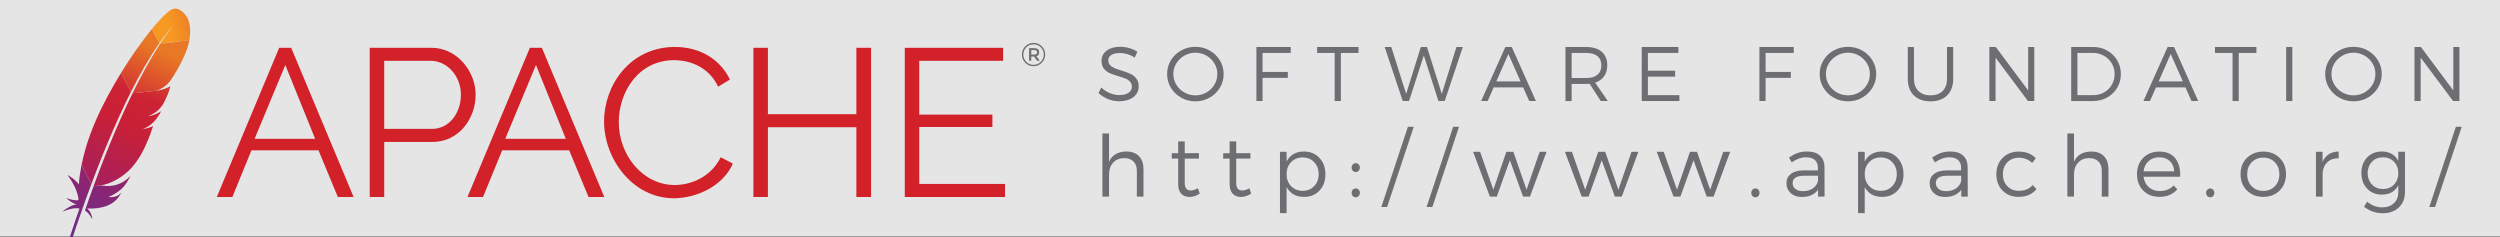 <?xml version="1.0" encoding="UTF-8" standalone="no"?>
<!-- Generator: Adobe Illustrator 19.0.0, SVG Export Plug-In . SVG Version: 6.00 Build 0)  -->

<svg
   xmlns:dc="http://purl.org/dc/elements/1.1/"
   xmlns:cc="http://creativecommons.org/ns#"
   xmlns:rdf="http://www.w3.org/1999/02/22-rdf-syntax-ns#"
   xmlns:svg="http://www.w3.org/2000/svg"
   xmlns="http://www.w3.org/2000/svg"
   xmlns:sodipodi="http://sodipodi.sourceforge.net/DTD/sodipodi-0.dtd"
   xmlns:inkscape="http://www.inkscape.org/namespaces/inkscape"
   version="1.1"
   id="Apache_Logo_Horizontal"
   x="0px"
   y="0px"
   viewBox="0 0 537 51"
   enable-background="new 0 0 9835 1713.9"
   xml:space="preserve"
   inkscape:version="0.91 r13725"
   sodipodi:docname="asf_logo_wide2.svg"
   width="537"
   height="51"
   inkscape:export-filename="/Users/marvin/projects/asfsite/content/foundation/press/kit/asfwide2.png"
   inkscape:export-xdpi="90"
   inkscape:export-ydpi="90"><rect x="0" y="0" width="537" height="51" fill="#808080" stroke="none"/><defs
     id="defs4300"><clipPath
       clipPathUnits="userSpaceOnUse"
       id="clipPath5245"><rect
         style="opacity:0.81;fill:none;fill-rule:evenodd;stroke:none;stroke-width:1px;stroke-linecap:butt;stroke-linejoin:miter;stroke-opacity:1"
         id="rect5247"
         width="40.073"
         height="49.927"
         x="2.147"
         y="2.193" /></clipPath></defs><sodipodi:namedview
     pagecolor="#ffffff"
     bordercolor="#666666"
     borderopacity="1"
     objecttolerance="10"
     gridtolerance="10"
     guidetolerance="10"
     inkscape:pageopacity="0"
     inkscape:pageshadow="2"
     inkscape:window-width="1350"
     inkscape:window-height="649"
     id="namedview4298"
     showgrid="false"
     inkscape:zoom="4"
     inkscape:cx="54.811361"
     inkscape:cy="48.962514"
     inkscape:window-x="43"
     inkscape:window-y="0"
     inkscape:window-maximized="0"
     inkscape:current-layer="layer3" /><linearGradient
     id="SVGID_1_"
     gradientUnits="userSpaceOnUse"
     x1="-4229.666"
     y1="-4143.64"
     x2="-3987.589"
     y2="-3860.573"
     gradientTransform="matrix(0.014,-0.03,0.03,0.014,214.037,-60.71)"><stop
       offset="0"
       style="stop-color:#F69923"
       id="stop4081" /><stop
       offset="0.312"
       style="stop-color:#F79A23"
       id="stop4083" /><stop
       offset="0.838"
       style="stop-color:#E97826"
       id="stop4085" /></linearGradient><linearGradient
     id="SVGID_2_"
     gradientUnits="userSpaceOnUse"
     x1="-6021.277"
     y1="-4174.884"
     x2="-4294.186"
     y2="-4174.884"
     gradientTransform="matrix(0.014,-0.03,0.03,0.014,214.037,-60.71)"><stop
       offset="0.323"
       style="stop-color:#9E2064"
       id="stop4106" /><stop
       offset="0.63"
       style="stop-color:#C92037"
       id="stop4108" /><stop
       offset="0.751"
       style="stop-color:#CD2335"
       id="stop4110" /><stop
       offset="1"
       style="stop-color:#E97826"
       id="stop4112" /></linearGradient><linearGradient
     id="SVGID_3_"
     gradientUnits="userSpaceOnUse"
     x1="-5812.794"
     y1="-4001.659"
     x2="-4783.616"
     y2="-4001.659"
     gradientTransform="matrix(0.014,-0.03,0.03,0.014,214.037,-60.71)"><stop
       offset="0"
       style="stop-color:#282662"
       id="stop4117" /><stop
       offset="9.548390e-02"
       style="stop-color:#662E8D"
       id="stop4119" /><stop
       offset="0.788"
       style="stop-color:#9F2064"
       id="stop4121" /><stop
       offset="0.949"
       style="stop-color:#CD2032"
       id="stop4123" /></linearGradient><linearGradient
     id="SVGID_4_"
     gradientUnits="userSpaceOnUse"
     x1="-5924.274"
     y1="-4190.977"
     x2="-4197.184"
     y2="-4190.977"
     gradientTransform="matrix(0.014,-0.03,0.03,0.014,214.037,-60.71)"><stop
       offset="0.323"
       style="stop-color:#9E2064"
       id="stop4128" /><stop
       offset="0.63"
       style="stop-color:#C92037"
       id="stop4130" /><stop
       offset="0.751"
       style="stop-color:#CD2335"
       id="stop4132" /><stop
       offset="1"
       style="stop-color:#E97826"
       id="stop4134" /></linearGradient><linearGradient
     id="SVGID_5_"
     gradientUnits="userSpaceOnUse"
     x1="-5798.316"
     y1="-4167.611"
     x2="-4890.678"
     y2="-4167.611"
     gradientTransform="matrix(0.014,-0.03,0.03,0.014,214.037,-60.71)"><stop
       offset="0"
       style="stop-color:#282662"
       id="stop4139" /><stop
       offset="9.548390e-02"
       style="stop-color:#662E8D"
       id="stop4141" /><stop
       offset="0.788"
       style="stop-color:#9F2064"
       id="stop4143" /><stop
       offset="0.949"
       style="stop-color:#CD2032"
       id="stop4145" /></linearGradient><linearGradient
     id="SVGID_6_"
     gradientUnits="userSpaceOnUse"
     x1="-5924.274"
     y1="-4012.23"
     x2="-4197.184"
     y2="-4012.23"
     gradientTransform="matrix(0.014,-0.03,0.03,0.014,214.037,-60.71)"><stop
       offset="0.323"
       style="stop-color:#9E2064"
       id="stop4150" /><stop
       offset="0.63"
       style="stop-color:#C92037"
       id="stop4152" /><stop
       offset="0.751"
       style="stop-color:#CD2335"
       id="stop4154" /><stop
       offset="1"
       style="stop-color:#E97826"
       id="stop4156" /></linearGradient><linearGradient
     id="SVGID_7_"
     gradientUnits="userSpaceOnUse"
     x1="-6031.412"
     y1="-4021.106"
     x2="-4304.321"
     y2="-4021.106"
     gradientTransform="matrix(0.014,-0.03,0.03,0.014,214.037,-60.71)"><stop
       offset="0.323"
       style="stop-color:#9E2064"
       id="stop4161" /><stop
       offset="0.63"
       style="stop-color:#C92037"
       id="stop4163" /><stop
       offset="0.751"
       style="stop-color:#CD2335"
       id="stop4165" /><stop
       offset="1"
       style="stop-color:#E97826"
       id="stop4167" /></linearGradient><linearGradient
     id="SVGID_8_"
     gradientUnits="userSpaceOnUse"
     x1="-5924.274"
     y1="-3959.067"
     x2="-4197.184"
     y2="-3959.067"
     gradientTransform="matrix(0.014,-0.03,0.03,0.014,214.037,-60.71)"><stop
       offset="0.323"
       style="stop-color:#9E2064"
       id="stop4176" /><stop
       offset="0.63"
       style="stop-color:#C92037"
       id="stop4178" /><stop
       offset="0.751"
       style="stop-color:#CD2335"
       id="stop4180" /><stop
       offset="1"
       style="stop-color:#E97826"
       id="stop4182" /></linearGradient><linearGradient
     id="SVGID_9_"
     gradientUnits="userSpaceOnUse"
     x1="-5924.274"
     y1="-3965.15"
     x2="-4197.184"
     y2="-3965.15"
     gradientTransform="matrix(0.014,-0.03,0.03,0.014,214.037,-60.71)"><stop
       offset="0.323"
       style="stop-color:#9E2064"
       id="stop4191" /><stop
       offset="0.63"
       style="stop-color:#C92037"
       id="stop4193" /><stop
       offset="0.751"
       style="stop-color:#CD2335"
       id="stop4195" /><stop
       offset="1"
       style="stop-color:#E97826"
       id="stop4197" /></linearGradient><linearGradient
     id="SVGID_10_"
     gradientUnits="userSpaceOnUse"
     x1="-4954.02"
     y1="-3966.37"
     x2="-4572.276"
     y2="-3966.37"
     gradientTransform="matrix(0.014,-0.03,0.03,0.014,214.037,-60.71)"><stop
       offset="0.323"
       style="stop-color:#9E2064"
       id="stop4206" /><stop
       offset="0.63"
       style="stop-color:#C92037"
       id="stop4208" /><stop
       offset="0.751"
       style="stop-color:#CD2335"
       id="stop4210" /><stop
       offset="1"
       style="stop-color:#E97826"
       id="stop4212" /></linearGradient><g
     inkscape:groupmode="layer"
     id="layer3"
     inkscape:label="white background"
     sodipodi:insensitive="true"><rect
       style="opacity:0.79;fill:#ffffff;stroke:none"
       id="rect5250"
       width="541"
       height="51"
       x="1.5829096e-09"
       y="-0.25" /></g><g
     inkscape:groupmode="layer"
     id="layer1"
     inkscape:label="Layer 1"
     style="display:inline"
     sodipodi:insensitive="true"><path
       d="m 46.565,42.314 13.408,-32.049 2.573,0 13.408,32.049 -3.386,0 -4.155,-10.022 -14.399,0 -4.106,10.022 -3.343,0 z M 61.284,13.965 54.691,29.811 l 13.002,0 -6.409,-15.846 z"
       id="path4068"
       inkscape:connector-curvature="0"
       style="fill:#d22128" /><path
       d="m 79.416,42.314 0,-32.049 13.272,0 c 5.509,0 9.48,5.103 9.48,10.065 0,5.239 -3.7,10.157 -9.209,10.157 l -10.428,0 0,11.826 -3.115,0 z m 3.115,-14.627 10.244,0 c 3.792,0 6.23,-3.478 6.23,-7.357 0,-4.02 -2.98,-7.27 -6.501,-7.27 l -9.973,0 0,14.627 z"
       id="path4070"
       inkscape:connector-curvature="0"
       style="fill:#d22128" /><path
       d="m 100.413,42.314 13.408,-32.049 2.573,0 13.408,32.049 -3.386,0 -4.155,-10.022 -14.399,0 -4.106,10.022 -3.342,0 z m 14.713,-28.349 -6.593,15.846 13.002,0 -6.409,-15.846 z"
       id="path4072"
       inkscape:connector-curvature="0"
       style="fill:#d22128" /><path
       d="m 144.965,10.086 c 5.688,0 9.838,2.887 11.826,6.999 l -2.53,1.533 c -2.031,-4.242 -6.002,-5.688 -9.48,-5.688 -7.676,0 -11.869,6.864 -11.869,13.316 0,7.086 5.19,13.495 12.005,13.495 3.613,0 7.855,-1.804 9.887,-5.959 l 2.617,1.354 c -2.075,4.783 -7.763,7.449 -12.682,7.449 -8.803,0 -14.984,-8.397 -14.984,-16.523 0,-7.72 5.547,-15.976 15.212,-15.976 z"
       id="path4074"
       inkscape:connector-curvature="0"
       style="fill:#d22128" /><path
       d="m 187.107,10.265 0,32.049 -3.158,0 0,-14.984 -19.004,0 0,14.984 -3.115,0 0,-32.049 3.115,0 0,14.264 19.004,0 0,-14.264 3.158,0 z"
       id="path4076"
       inkscape:connector-curvature="0"
       style="fill:#d22128" /><path
       d="m 215.878,39.513 0,2.801 -21.534,0 0,-32.049 21.127,0 0,2.801 -18.013,0 0,11.555 15.71,0 0,2.66 -15.71,0 0,12.232 18.419,0 z"
       id="path4078"
       inkscape:connector-curvature="0"
       style="fill:#d22128" /><g
       id="g5205"
       clip-path="url(#clipPath5245)"
       transform="translate(2,-1.061)"><path
         style="fill:url(#SVGID_1_)"
         inkscape:connector-curvature="0"
         id="path4087"
         d="M 34.71,3.175 C 33.827,3.697 32.359,5.172 30.608,7.31 l 1.609,3.038 c 1.13,-1.616 2.276,-3.068 3.432,-4.309 0.089,-0.099 0.135,-0.145 0.135,-0.145 -0.046,0.049 -0.089,0.099 -0.135,0.145 -0.374,0.414 -1.511,1.738 -3.226,4.372 1.649,-0.082 4.188,-0.42 6.254,-0.772 0.614,-3.449 -0.604,-5.026 -0.604,-5.026 0,0 -1.547,-2.513 -3.363,-1.439 z" /><path
         style="fill:none"
         inkscape:connector-curvature="0"
         id="path4089"
         d="m 31.984,20.498 c 0.013,-0.003 0.023,-0.003 0.036,-0.007 l -0.233,0.026 c -0.013,0.007 -0.026,0.013 -0.039,0.02 0.079,-0.013 0.158,-0.026 0.236,-0.039 z" /><path
         style="fill:none"
         inkscape:connector-curvature="0"
         id="path4091"
         d="m 30.342,25.937 c -0.131,0.03 -0.266,0.053 -0.404,0.072 0.138,-0.02 0.273,-0.043 0.404,-0.072 z" /><path
         style="fill:none"
         inkscape:connector-curvature="0"
         id="path4093"
         d="m 19.181,38.143 c 0.016,-0.046 0.033,-0.092 0.052,-0.135 0.355,-0.936 0.706,-1.843 1.051,-2.73 0.391,-0.992 0.775,-1.954 1.156,-2.887 0.401,-0.982 0.798,-1.931 1.186,-2.851 0.411,-0.962 0.811,-1.889 1.209,-2.782 0.322,-0.726 0.641,-1.429 0.953,-2.109 0.105,-0.227 0.207,-0.45 0.312,-0.673 0.204,-0.44 0.407,-0.874 0.608,-1.294 0.184,-0.391 0.368,-0.772 0.552,-1.146 0.059,-0.125 0.122,-0.25 0.181,-0.371 0.01,-0.02 0.02,-0.039 0.029,-0.059 l -0.197,0.023 -0.158,-0.309 c -0.016,0.03 -0.029,0.059 -0.046,0.089 -0.282,0.562 -0.562,1.127 -0.841,1.698 -0.161,0.328 -0.319,0.66 -0.48,0.995 -0.44,0.923 -0.87,1.856 -1.297,2.792 -0.43,0.946 -0.851,1.899 -1.265,2.854 -0.407,0.936 -0.805,1.876 -1.192,2.808 -0.388,0.933 -0.769,1.866 -1.14,2.789 -0.388,0.966 -0.765,1.922 -1.13,2.868 -0.082,0.213 -0.164,0.427 -0.246,0.637 -0.292,0.762 -0.578,1.518 -0.857,2.26 l 0.246,0.489 0.22,-0.023 c 0.007,-0.023 0.016,-0.046 0.023,-0.066 0.365,-0.989 0.719,-1.941 1.071,-2.868 z" /><path
         style="fill:none"
         inkscape:connector-curvature="0"
         id="path4095"
         d="m 29.839,26.026 0,0 c 0,0 0,0 0,0 0,0 0,0 0,0 z" /><path
         style="fill:#be202e"
         inkscape:connector-curvature="0"
         id="path4097"
         d="m 29.304,28.68 c -0.207,0.036 -0.417,0.072 -0.634,0.112 0,0 -0.006,0 -0.006,0.003 0.108,-0.016 0.217,-0.033 0.325,-0.053 0.105,-0.02 0.21,-0.039 0.312,-0.062 z" /><path
         style="opacity:0.35;fill:#be202e"
         inkscape:connector-curvature="0"
         id="path4099"
         d="m 29.304,28.68 c -0.207,0.036 -0.417,0.072 -0.634,0.112 0,0 -0.006,0 -0.006,0.003 0.108,-0.016 0.217,-0.033 0.325,-0.053 0.105,-0.02 0.21,-0.039 0.312,-0.062 z" /><path
         style="fill:#be202e"
         inkscape:connector-curvature="0"
         id="path4101"
         d="m 29.843,26.023 c 0,0.003 0,0.003 0,0 -0.006,0 -0.006,0.003 -0.006,0.003 0.033,-0.003 0.069,-0.01 0.102,-0.016 0.138,-0.02 0.273,-0.043 0.404,-0.072 -0.164,0.03 -0.332,0.059 -0.502,0.085 l 0,0 0,0 z" /><path
         style="opacity:0.35;fill:#be202e"
         inkscape:connector-curvature="0"
         id="path4103"
         d="m 29.843,26.023 c 0,0.003 0,0.003 0,0 -0.006,0 -0.006,0.003 -0.006,0.003 0.033,-0.003 0.069,-0.01 0.102,-0.016 0.138,-0.02 0.273,-0.043 0.404,-0.072 -0.164,0.03 -0.332,0.059 -0.502,0.085 l 0,0 0,0 z" /><path
         style="fill:url(#SVGID_2_)"
         inkscape:connector-curvature="0"
         id="path4114"
         d="m 27.474,18.195 c 0.489,-0.913 0.985,-1.807 1.485,-2.677 0.519,-0.903 1.045,-1.78 1.577,-2.624 0.033,-0.049 0.062,-0.102 0.095,-0.151 0.526,-0.831 1.054,-1.629 1.59,-2.395 L 30.611,7.31 c -0.122,0.148 -0.243,0.299 -0.365,0.45 -0.463,0.578 -0.946,1.199 -1.439,1.859 -0.558,0.742 -1.13,1.537 -1.711,2.372 -0.535,0.769 -1.081,1.577 -1.626,2.411 -0.463,0.709 -0.93,1.442 -1.393,2.191 -0.016,0.026 -0.033,0.056 -0.052,0.085 l 2.092,4.135 c 0.443,-0.887 0.897,-1.761 1.357,-2.618 z" /><path
         style="fill:url(#SVGID_3_)"
         inkscape:connector-curvature="0"
         id="path4125"
         d="m 17.936,41.497 c -0.276,0.762 -0.555,1.537 -0.834,2.329 -0.006,0.013 -0.007,0.023 -0.013,0.036 -0.039,0.112 -0.079,0.223 -0.118,0.335 -0.187,0.535 -0.351,1.015 -0.726,2.109 0.618,0.282 1.113,1.022 1.58,1.862 -0.049,-0.87 -0.411,-1.688 -1.094,-2.322 3.042,0.138 5.663,-0.631 7.016,-2.854 0.122,-0.197 0.233,-0.407 0.332,-0.627 -0.618,0.782 -1.38,1.11 -2.815,1.031 -0.006,0 -0.007,0.003 -0.01,0.003 0.006,0 0.007,-0.003 0.01,-0.003 2.115,-0.946 3.176,-1.856 4.116,-3.36 0.223,-0.358 0.437,-0.746 0.66,-1.179 -1.849,1.899 -3.994,2.44 -6.251,2.03 l -1.695,0.187 c -0.052,0.138 -0.105,0.279 -0.158,0.424 z" /><path
         style="fill:url(#SVGID_4_)"
         inkscape:connector-curvature="0"
         id="path4136"
         d="m 18.727,37.703 c 0.365,-0.946 0.742,-1.902 1.13,-2.868 0.371,-0.923 0.752,-1.856 1.14,-2.789 0.388,-0.936 0.788,-1.872 1.192,-2.808 0.414,-0.953 0.834,-1.905 1.265,-2.854 0.424,-0.936 0.857,-1.869 1.297,-2.792 0.158,-0.332 0.319,-0.664 0.48,-0.995 0.276,-0.572 0.558,-1.136 0.841,-1.698 0.016,-0.03 0.029,-0.059 0.046,-0.089 L 24.025,16.675 c -0.033,0.056 -0.069,0.112 -0.102,0.168 -0.489,0.798 -0.972,1.613 -1.449,2.444 -0.483,0.841 -0.956,1.698 -1.416,2.565 -0.391,0.732 -0.772,1.472 -1.14,2.217 -0.076,0.151 -0.148,0.302 -0.22,0.45 -0.457,0.939 -0.867,1.846 -1.242,2.72 -0.424,0.989 -0.795,1.931 -1.12,2.828 -0.213,0.588 -0.411,1.156 -0.588,1.705 -0.148,0.466 -0.286,0.933 -0.417,1.399 -0.312,1.097 -0.581,2.191 -0.805,3.278 l 2.102,4.152 c 0.279,-0.742 0.562,-1.498 0.857,-2.26 0.076,-0.21 0.158,-0.424 0.24,-0.637 z" /><path
         style="fill:url(#SVGID_5_)"
         inkscape:connector-curvature="0"
         id="path4147"
         d="m 15.492,36.596 c -0.263,1.33 -0.453,2.654 -0.545,3.968 -0.006,0.046 -0.007,0.092 -0.01,0.138 -0.657,-1.051 -2.414,-2.079 -2.411,-2.069 1.258,1.823 2.214,3.636 2.355,5.413 -0.673,0.138 -1.596,-0.062 -2.664,-0.453 1.114,1.022 1.948,1.304 2.273,1.38 -1.022,0.062 -2.086,0.765 -3.157,1.573 1.567,-0.641 2.835,-0.893 3.741,-0.686 -1.439,4.073 -2.881,8.57 -4.323,13.342 0.443,-0.131 0.706,-0.427 0.854,-0.831 0.256,-0.864 1.964,-6.536 4.638,-13.989 0.076,-0.214 0.151,-0.424 0.23,-0.641 0.023,-0.059 0.043,-0.118 0.066,-0.177 0.282,-0.782 0.575,-1.58 0.877,-2.395 0.069,-0.184 0.138,-0.371 0.207,-0.558 0,-0.003 0.006,-0.007 0.006,-0.01 l -2.102,-4.152 c -0.013,0.049 -0.023,0.099 -0.033,0.148 z" /><path
         style="fill:url(#SVGID_6_)"
         inkscape:connector-curvature="0"
         id="path4158"
         d="m 26.44,21.161 c -0.059,0.122 -0.122,0.246 -0.181,0.371 -0.181,0.374 -0.365,0.755 -0.552,1.146 -0.2,0.42 -0.404,0.854 -0.608,1.294 -0.102,0.223 -0.207,0.447 -0.312,0.673 -0.312,0.68 -0.631,1.383 -0.953,2.109 -0.397,0.893 -0.798,1.82 -1.209,2.782 -0.391,0.916 -0.785,1.866 -1.186,2.851 -0.381,0.933 -0.765,1.895 -1.156,2.887 -0.348,0.887 -0.7,1.793 -1.051,2.73 -0.016,0.046 -0.033,0.092 -0.052,0.135 -0.351,0.93 -0.706,1.882 -1.064,2.858 -0.007,0.023 -0.016,0.046 -0.023,0.066 l 1.695,-0.187 c -0.033,-0.007 -0.066,-0.01 -0.102,-0.016 2.023,-0.253 4.717,-1.764 6.454,-3.633 0.801,-0.861 1.527,-1.876 2.201,-3.065 0.499,-0.884 0.972,-1.866 1.419,-2.95 0.391,-0.949 0.765,-1.974 1.13,-3.088 -0.466,0.246 -0.998,0.424 -1.586,0.549 -0.102,0.023 -0.207,0.043 -0.315,0.062 -0.105,0.02 -0.213,0.036 -0.325,0.053 l 0,0 0,0 c 0,0 0.006,0 0.006,-0.003 1.889,-0.726 3.078,-2.128 3.945,-3.846 -0.496,0.338 -1.304,0.782 -2.273,0.995 -0.131,0.03 -0.266,0.053 -0.404,0.072 -0.033,0.003 -0.069,0.01 -0.102,0.016 l 0,0 0,0 c 0,0 0.006,0 0.006,0 0,0 0,0 0.006,0 l 0,0 c 0.654,-0.273 1.209,-0.581 1.688,-0.943 0.102,-0.079 0.204,-0.158 0.299,-0.24 0.148,-0.125 0.286,-0.259 0.417,-0.401 0.085,-0.089 0.167,-0.181 0.246,-0.276 0.187,-0.223 0.365,-0.466 0.529,-0.726 0.049,-0.079 0.099,-0.161 0.148,-0.246 0.062,-0.122 0.122,-0.24 0.181,-0.355 0.263,-0.529 0.476,-1.002 0.644,-1.419 0.085,-0.207 0.158,-0.401 0.22,-0.578 0.026,-0.072 0.049,-0.141 0.072,-0.207 0.066,-0.2 0.122,-0.378 0.164,-0.532 0.066,-0.233 0.102,-0.417 0.125,-0.552 l 0,0 0,0 c -0.062,0.049 -0.138,0.102 -0.22,0.151 -0.568,0.342 -1.547,0.65 -2.335,0.795 l 1.554,-0.171 -1.554,0.171 c -0.013,0.003 -0.023,0.003 -0.036,0.007 -0.079,0.013 -0.158,0.026 -0.237,0.039 0.013,-0.007 0.026,-0.013 0.04,-0.02 l -5.318,0.581 c -0.007,0.02 -0.016,0.039 -0.026,0.059 z" /><path
         style="fill:url(#SVGID_7_)"
         inkscape:connector-curvature="0"
         id="path4169"
         d="m 32.427,10.411 c -0.473,0.726 -0.989,1.55 -1.547,2.483 -0.029,0.049 -0.059,0.099 -0.089,0.148 -0.48,0.808 -0.989,1.695 -1.524,2.667 -0.463,0.838 -0.946,1.738 -1.445,2.707 -0.437,0.844 -0.887,1.738 -1.35,2.684 l 5.318,-0.581 c 1.55,-0.713 2.243,-1.357 2.913,-2.289 0.177,-0.256 0.358,-0.526 0.535,-0.805 0.545,-0.854 1.081,-1.793 1.56,-2.726 0.463,-0.9 0.87,-1.797 1.183,-2.601 0.2,-0.512 0.358,-0.989 0.47,-1.406 0.095,-0.368 0.174,-0.719 0.233,-1.054 -2.069,0.355 -4.608,0.693 -6.257,0.775 z" /><path
         style="fill:#be202e"
         inkscape:connector-curvature="0"
         id="path4171"
         d="m 28.992,28.739 c -0.105,0.02 -0.213,0.036 -0.325,0.053 l 0,0 c 0.108,-0.016 0.217,-0.033 0.325,-0.053 z" /><path
         style="opacity:0.35;fill:#be202e"
         inkscape:connector-curvature="0"
         id="path4173"
         d="m 28.992,28.739 c -0.105,0.02 -0.213,0.036 -0.325,0.053 l 0,0 c 0.108,-0.016 0.217,-0.033 0.325,-0.053 z" /><path
         style="fill:url(#SVGID_8_)"
         inkscape:connector-curvature="0"
         id="path4184"
         d="m 28.992,28.739 c -0.105,0.02 -0.213,0.036 -0.325,0.053 l 0,0 c 0.108,-0.016 0.217,-0.033 0.325,-0.053 z" /><path
         style="fill:#be202e"
         inkscape:connector-curvature="0"
         id="path4186"
         d="m 29.839,26.026 c 0.033,-0.003 0.069,-0.01 0.102,-0.016 -0.036,0.007 -0.069,0.013 -0.102,0.016 l 0,0 z" /><path
         style="opacity:0.35;fill:#be202e"
         inkscape:connector-curvature="0"
         id="path4188"
         d="m 29.839,26.026 c 0.033,-0.003 0.069,-0.01 0.102,-0.016 -0.036,0.007 -0.069,0.013 -0.102,0.016 l 0,0 z" /><path
         style="fill:url(#SVGID_9_)"
         inkscape:connector-curvature="0"
         id="path4199"
         d="m 29.839,26.026 c 0.033,-0.003 0.069,-0.01 0.102,-0.016 -0.036,0.007 -0.069,0.013 -0.102,0.016 l 0,0 z" /><path
         style="fill:#be202e"
         inkscape:connector-curvature="0"
         id="path4201"
         d="m 29.843,26.026 c 0,0 0,0 0,0 l 0,0 0,0 0,0 c 0,0 0,0 0,0 z" /><path
         style="opacity:0.35;fill:#be202e"
         inkscape:connector-curvature="0"
         id="path4203"
         d="m 29.843,26.026 c 0,0 0,0 0,0 l 0,0 0,0 0,0 c 0,0 0,0 0,0 z" /><path
         style="fill:url(#SVGID_10_)"
         inkscape:connector-curvature="0"
         id="path4214"
         d="m 29.843,26.026 c 0,0 0,0 0,0 l 0,0 0,0 0,0 c 0,0 0,0 0,0 z" /></g><path
       d="m 242.602,10.335 c 0.65,0.195 1.224,0.455 1.707,0.786 l -0.569,1.246 c -0.498,-0.33 -1.029,-0.574 -1.593,-0.737 -0.563,-0.163 -1.1,-0.244 -1.609,-0.244 -0.748,0 -1.349,0.135 -1.799,0.406 -0.45,0.271 -0.672,0.65 -0.672,1.143 0,0.423 0.125,0.769 0.374,1.046 0.249,0.276 0.558,0.488 0.937,0.645 0.374,0.152 0.888,0.33 1.544,0.531 0.791,0.255 1.43,0.493 1.912,0.71 0.482,0.222 0.894,0.547 1.241,0.981 0.341,0.433 0.515,1.002 0.515,1.706 0,0.645 -0.173,1.203 -0.52,1.685 -0.347,0.482 -0.84,0.851 -1.479,1.116 -0.639,0.265 -1.371,0.395 -2.199,0.395 -0.829,0 -1.636,-0.163 -2.421,-0.482 -0.78,-0.32 -1.452,-0.753 -2.015,-1.289 l 0.591,-1.192 c 0.531,0.52 1.138,0.921 1.831,1.208 0.693,0.287 1.371,0.428 2.026,0.428 0.84,0 1.506,-0.163 1.994,-0.488 0.488,-0.325 0.726,-0.764 0.726,-1.316 0,-0.433 -0.125,-0.786 -0.379,-1.067 -0.255,-0.282 -0.569,-0.498 -0.943,-0.655 -0.374,-0.157 -0.888,-0.33 -1.544,-0.525 -0.78,-0.233 -1.419,-0.455 -1.907,-0.672 -0.488,-0.217 -0.899,-0.536 -1.241,-0.964 -0.336,-0.428 -0.504,-0.986 -0.504,-1.685 0,-0.601 0.168,-1.127 0.498,-1.576 0.33,-0.455 0.802,-0.802 1.414,-1.051 0.612,-0.249 1.311,-0.374 2.107,-0.374 0.666,-0.005 1.322,0.092 1.977,0.287 z"
       id="path4216"
       inkscape:connector-curvature="0"
       style="fill:#6d6e71" /><path
       d="m 259.823,10.845 c 0.926,0.52 1.663,1.224 2.205,2.118 0.542,0.888 0.813,1.869 0.813,2.936 0,1.073 -0.271,2.059 -0.813,2.952 -0.542,0.894 -1.278,1.604 -2.205,2.129 -0.926,0.525 -1.945,0.786 -3.045,0.786 -1.116,0 -2.14,-0.26 -3.066,-0.786 -0.926,-0.525 -1.663,-1.235 -2.205,-2.129 -0.542,-0.894 -0.813,-1.88 -0.813,-2.952 0,-1.073 0.271,-2.059 0.813,-2.952 0.542,-0.894 1.279,-1.598 2.205,-2.113 0.926,-0.515 1.95,-0.775 3.066,-0.775 1.1,0 2.118,0.26 3.045,0.786 z m -5.407,1.094 c -0.726,0.412 -1.3,0.964 -1.734,1.658 -0.433,0.699 -0.65,1.463 -0.65,2.297 0,0.84 0.217,1.614 0.65,2.313 0.433,0.704 1.008,1.257 1.734,1.663 0.721,0.406 1.511,0.612 2.362,0.612 0.85,0 1.636,-0.206 2.351,-0.612 0.715,-0.406 1.284,-0.964 1.712,-1.663 0.428,-0.699 0.639,-1.474 0.639,-2.313 0,-0.84 -0.211,-1.609 -0.639,-2.302 -0.428,-0.693 -0.997,-1.246 -1.717,-1.658 -0.721,-0.412 -1.501,-0.618 -2.346,-0.618 -0.85,0.005 -1.641,0.211 -2.362,0.623 z"
       id="path4218"
       inkscape:connector-curvature="0"
       style="fill:#6d6e71" /><path
       d="m 271.2,11.37 0,4.079 5.423,0 0,1.278 -5.423,0 0,4.973 -1.327,0 0,-11.609 7.373,0 0,1.278 -6.046,0 z"
       id="path4220"
       inkscape:connector-curvature="0"
       style="fill:#6d6e71" /><path
       d="m 288.015,11.37 0,10.331 -1.327,0 0,-10.331 -3.771,0 0,-1.278 8.895,0 0,1.278 -3.798,0 z"
       id="path4222"
       inkscape:connector-curvature="0"
       style="fill:#6d6e71" /><path
       d="m 308.969,21.701 -3.131,-9.778 -3.175,9.778 -1.354,0 -3.884,-11.609 1.425,0 3.191,10.071 3.147,-10.055 1.327,-0.016 3.18,10.071 3.147,-10.071 1.376,0 -3.89,11.609 -1.36,0 z"
       id="path4224"
       inkscape:connector-curvature="0"
       style="fill:#6d6e71" /><path
       d="m 320.844,18.77 -1.295,2.931 -1.408,0 5.206,-11.609 1.376,0 5.19,11.609 -1.441,0 -1.295,-2.931 -6.333,0 z m 3.153,-7.162 -2.584,5.883 5.206,0 -2.622,-5.883 z"
       id="path4226"
       inkscape:connector-curvature="0"
       style="fill:#6d6e71" /><path
       d="m 341.446,18.001 c -0.33,0.022 -0.591,0.033 -0.775,0.033 l -3.082,0 0,3.668 -1.327,0 0,-11.609 4.41,0 c 1.446,0 2.568,0.341 3.37,1.018 0.802,0.683 1.203,1.641 1.203,2.882 0,0.948 -0.222,1.744 -0.672,2.384 -0.45,0.639 -1.089,1.1 -1.928,1.381 l 2.714,3.944 -1.506,0 -2.405,-3.7 z m 1.663,-1.934 c 0.569,-0.466 0.856,-1.143 0.856,-2.042 0,-0.872 -0.287,-1.533 -0.856,-1.983 -0.569,-0.45 -1.381,-0.672 -2.443,-0.672 l -3.082,0 0,5.39 3.082,0 c 1.062,0.005 1.874,-0.228 2.443,-0.693 z"
       id="path4228"
       inkscape:connector-curvature="0"
       style="fill:#6d6e71" /><path
       d="m 353.971,11.37 0,3.814 5.851,0 0,1.278 -5.851,0 0,3.976 6.766,0 0,1.262 -8.094,0 0,-11.609 7.871,0 0,1.278 -6.544,0 z"
       id="path4230"
       inkscape:connector-curvature="0"
       style="fill:#6d6e71" /><path
       d="m 379.248,11.37 0,4.079 5.423,0 0,1.278 -5.423,0 0,4.973 -1.327,0 0,-11.609 7.373,0 0,1.278 -6.046,0 z"
       id="path4232"
       inkscape:connector-curvature="0"
       style="fill:#6d6e71" /><path
       d="m 399.991,10.845 c 0.926,0.52 1.663,1.224 2.205,2.118 0.542,0.888 0.813,1.869 0.813,2.936 0,1.073 -0.271,2.059 -0.813,2.952 -0.542,0.894 -1.278,1.604 -2.205,2.129 -0.926,0.525 -1.945,0.786 -3.045,0.786 -1.116,0 -2.14,-0.26 -3.066,-0.786 -0.926,-0.525 -1.663,-1.235 -2.205,-2.129 -0.542,-0.894 -0.813,-1.88 -0.813,-2.952 0,-1.073 0.271,-2.059 0.813,-2.952 0.542,-0.894 1.278,-1.598 2.205,-2.113 0.926,-0.515 1.95,-0.775 3.066,-0.775 1.1,0 2.113,0.26 3.045,0.786 z m -5.407,1.094 c -0.726,0.412 -1.3,0.964 -1.734,1.658 -0.433,0.699 -0.65,1.463 -0.65,2.297 0,0.84 0.217,1.614 0.65,2.313 0.433,0.704 1.008,1.257 1.734,1.663 0.721,0.406 1.511,0.612 2.362,0.612 0.85,0 1.636,-0.206 2.351,-0.612 0.715,-0.406 1.284,-0.964 1.712,-1.663 0.428,-0.699 0.639,-1.474 0.639,-2.313 0,-0.84 -0.211,-1.609 -0.639,-2.302 -0.428,-0.693 -0.997,-1.246 -1.717,-1.658 -0.721,-0.412 -1.501,-0.618 -2.346,-0.618 -0.856,0.005 -1.641,0.211 -2.362,0.623 z"
       id="path4234"
       inkscape:connector-curvature="0"
       style="fill:#6d6e71" /><path
       d="m 418.253,20.482 c -0.861,0.856 -2.053,1.284 -3.57,1.284 -1.528,0 -2.725,-0.428 -3.592,-1.284 -0.867,-0.856 -1.3,-2.042 -1.3,-3.559 l 0,-6.831 1.327,0 0,6.831 c 0,1.116 0.32,1.988 0.953,2.617 0.639,0.628 1.506,0.943 2.606,0.943 1.105,0 1.972,-0.309 2.6,-0.937 0.628,-0.623 0.937,-1.501 0.937,-2.627 l 0,-6.826 1.327,0 0,6.831 c 0.01,1.517 -0.428,2.703 -1.289,3.559 z"
       id="path4236"
       inkscape:connector-curvature="0"
       style="fill:#6d6e71" /><path
       d="m 435.604,21.701 -6.961,-9.318 0,9.318 -1.327,0 0,-11.609 1.376,0 6.961,9.334 0,-9.334 1.311,0 0,11.609 -1.36,0 z"
       id="path4238"
       inkscape:connector-curvature="0"
       style="fill:#6d6e71" /><path
       d="m 452.626,10.861 c 0.905,0.509 1.62,1.208 2.145,2.091 0.526,0.883 0.791,1.864 0.791,2.952 0,1.089 -0.265,2.069 -0.791,2.952 -0.525,0.883 -1.246,1.582 -2.167,2.091 -0.916,0.509 -1.939,0.758 -3.061,0.758 l -4.648,0 0,-11.615 4.697,0 c 1.121,0 2.129,0.255 3.034,0.769 z m -6.398,9.578 3.386,0 c 0.851,0 1.631,-0.195 2.33,-0.585 0.699,-0.39 1.257,-0.932 1.663,-1.625 0.406,-0.688 0.612,-1.463 0.612,-2.313 0,-0.851 -0.206,-1.625 -0.623,-2.313 -0.417,-0.688 -0.975,-1.23 -1.685,-1.631 -0.71,-0.401 -1.49,-0.601 -2.346,-0.601 l -3.337,0 0,9.069 z"
       id="path4240"
       inkscape:connector-curvature="0"
       style="fill:#6d6e71" /><path
       d="m 463.108,18.77 -1.295,2.931 -1.408,0 5.206,-11.609 1.376,0 5.19,11.609 -1.441,0 -1.295,-2.931 -6.333,0 z m 3.153,-7.162 -2.584,5.883 5.206,0 -2.622,-5.883 z"
       id="path4242"
       inkscape:connector-curvature="0"
       style="fill:#6d6e71" /><path
       d="m 480.877,11.37 0,10.331 -1.327,0 0,-10.331 -3.77,0 0,-1.278 8.895,0 0,1.278 -3.798,0 z"
       id="path4244"
       inkscape:connector-curvature="0"
       style="fill:#6d6e71" /><path
       d="m 491.067,21.701 0,-11.609 1.327,0 0,11.609 -1.327,0 z"
       id="path4246"
       inkscape:connector-curvature="0"
       style="fill:#6d6e71" /><path
       d="m 508.581,10.845 c 0.926,0.52 1.663,1.224 2.205,2.118 0.542,0.888 0.813,1.869 0.813,2.936 0,1.073 -0.271,2.059 -0.813,2.952 -0.542,0.894 -1.279,1.604 -2.205,2.129 -0.926,0.525 -1.945,0.786 -3.045,0.786 -1.116,0 -2.14,-0.26 -3.066,-0.786 -0.926,-0.525 -1.663,-1.235 -2.205,-2.129 -0.542,-0.894 -0.813,-1.88 -0.813,-2.952 0,-1.073 0.271,-2.059 0.813,-2.952 0.542,-0.894 1.279,-1.598 2.205,-2.113 0.926,-0.515 1.95,-0.775 3.066,-0.775 1.105,0 2.118,0.26 3.045,0.786 z m -5.407,1.094 c -0.726,0.412 -1.3,0.964 -1.734,1.658 -0.433,0.699 -0.65,1.463 -0.65,2.297 0,0.84 0.217,1.614 0.65,2.313 0.433,0.704 1.008,1.257 1.734,1.663 0.721,0.406 1.511,0.612 2.362,0.612 0.851,0 1.636,-0.206 2.351,-0.612 0.715,-0.406 1.284,-0.964 1.712,-1.663 0.428,-0.699 0.639,-1.474 0.639,-2.313 0,-0.84 -0.211,-1.609 -0.639,-2.302 -0.428,-0.693 -0.997,-1.246 -1.717,-1.658 -0.721,-0.412 -1.501,-0.618 -2.346,-0.618 -0.85,0.005 -1.636,0.211 -2.362,0.623 z"
       id="path4248"
       inkscape:connector-curvature="0"
       style="fill:#6d6e71" /><path
       d="m 526.924,21.701 -6.961,-9.318 0,9.318 -1.327,0 0,-11.609 1.376,0 6.961,9.334 0,-9.334 1.311,0 0,11.609 -1.36,0 z"
       id="path4250"
       inkscape:connector-curvature="0"
       style="fill:#6d6e71" /><path
       d="m 223.776,9.94 c 0.488,0.488 0.731,1.078 0.731,1.766 0,0.688 -0.244,1.278 -0.731,1.771 -0.488,0.493 -1.083,0.742 -1.777,0.742 -0.699,0 -1.289,-0.244 -1.771,-0.731 -0.482,-0.488 -0.726,-1.078 -0.726,-1.766 0,-0.688 0.244,-1.278 0.731,-1.771 0.488,-0.493 1.078,-0.742 1.772,-0.742 0.693,0 1.284,0.244 1.771,0.731 z m -0.211,3.332 c 0.428,-0.433 0.639,-0.953 0.639,-1.56 0,-0.607 -0.211,-1.121 -0.634,-1.549 -0.422,-0.428 -0.943,-0.645 -1.555,-0.645 -0.612,0 -1.132,0.217 -1.56,0.645 -0.423,0.433 -0.639,0.953 -0.639,1.56 0,0.607 0.211,1.127 0.628,1.555 0.423,0.428 0.937,0.645 1.549,0.645 0.612,0 1.143,-0.217 1.571,-0.65 z m -0.352,-2.042 c 0,0.45 -0.195,0.731 -0.591,0.845 l 0.721,0.975 -0.58,0 -0.65,-0.905 -0.596,0 0,0.905 -0.471,0 0,-2.709 1.018,0 c 0.412,0 0.704,0.07 0.883,0.211 0.179,0.141 0.266,0.368 0.266,0.677 z m -0.601,0.379 c 0.092,-0.076 0.141,-0.206 0.141,-0.385 0,-0.179 -0.049,-0.303 -0.146,-0.368 -0.097,-0.07 -0.265,-0.103 -0.515,-0.103 l -0.574,0 0,0.975 0.563,0 c 0.26,0 0.433,-0.038 0.531,-0.119 z"
       id="path4252"
       inkscape:connector-curvature="0"
       style="fill:#6d6e71" /><path
       d="m 241.962,32.546 c 1.143,0 2.042,0.33 2.687,0.997 0.645,0.666 0.97,1.582 0.97,2.752 l 0,5.937 -1.425,0 0,-5.558 c 0,-0.851 -0.238,-1.517 -0.721,-1.994 -0.482,-0.477 -1.148,-0.715 -1.999,-0.715 -1.013,0.011 -1.804,0.341 -2.384,0.986 -0.58,0.645 -0.867,1.49 -0.867,2.541 l 0,4.735 -1.425,0 0,-13.56 1.425,0 0,6.089 c 0.623,-1.452 1.874,-2.189 3.738,-2.21 z"
       id="path4254"
       inkscape:connector-curvature="0"
       style="fill:#6d6e71" /><path
       d="m 257.299,40.423 0.401,1.154 c -0.693,0.477 -1.419,0.721 -2.178,0.731 -0.742,0 -1.338,-0.228 -1.782,-0.688 -0.444,-0.455 -0.666,-1.143 -0.666,-2.059 l 0,-5.499 -1.387,0 0,-1.154 1.387,0 0,-2.541 1.408,0 0,2.541 3.05,-0.016 0,1.17 -3.05,0 0,5.244 c 0,1.073 0.428,1.609 1.279,1.609 0.504,0 1.013,-0.168 1.539,-0.493 z"
       id="path4256"
       inkscape:connector-curvature="0"
       style="fill:#6d6e71" /><path
       d="m 268.355,40.423 0.401,1.154 c -0.693,0.477 -1.419,0.721 -2.178,0.731 -0.742,0 -1.338,-0.228 -1.782,-0.688 -0.444,-0.455 -0.666,-1.143 -0.666,-2.059 l 0,-5.499 -1.387,0 0,-1.154 1.387,0 0,-2.541 1.409,0 0,2.541 3.05,-0.016 0,1.17 -3.05,0 0,5.244 c 0,1.073 0.428,1.609 1.279,1.609 0.504,0 1.013,-0.168 1.538,-0.493 z"
       id="path4258"
       inkscape:connector-curvature="0"
       style="fill:#6d6e71" /><path
       d="m 280.073,32.546 c 1.365,0 2.476,0.455 3.337,1.371 0.861,0.916 1.289,2.091 1.289,3.527 0,1.425 -0.423,2.589 -1.273,3.494 -0.845,0.899 -1.95,1.354 -3.315,1.354 -1.744,0 -2.99,-0.704 -3.749,-2.118 l 0,5.612 -1.425,0 0,-13.186 1.425,0 0,2.08 c 0.753,-1.425 1.994,-2.134 3.711,-2.134 z m -0.255,8.44 c 0.997,0 1.82,-0.336 2.465,-1.008 0.645,-0.666 0.97,-1.528 0.97,-2.579 0,-1.035 -0.325,-1.891 -0.97,-2.568 -0.645,-0.677 -1.468,-1.013 -2.465,-1.013 -1.013,0 -1.842,0.336 -2.487,1.008 -0.645,0.672 -0.97,1.528 -0.97,2.579 0,1.046 0.325,1.907 0.97,2.579 0.645,0.666 1.473,1.002 2.487,1.002 z"
       id="path4260"
       inkscape:connector-curvature="0"
       style="fill:#6d6e71" /><path
       d="m 291.222,35.049 c 0.244,0 0.45,0.092 0.623,0.276 0.173,0.184 0.255,0.406 0.255,0.677 0,0.271 -0.086,0.493 -0.255,0.677 -0.173,0.184 -0.379,0.276 -0.623,0.276 -0.255,0 -0.471,-0.092 -0.639,-0.276 -0.173,-0.184 -0.255,-0.406 -0.255,-0.677 0,-0.271 0.086,-0.493 0.255,-0.677 0.168,-0.184 0.385,-0.276 0.639,-0.276 z m 0,5.428 c 0.244,0 0.45,0.092 0.623,0.271 0.173,0.184 0.255,0.406 0.255,0.677 0,0.265 -0.086,0.493 -0.255,0.677 -0.173,0.184 -0.379,0.276 -0.623,0.276 -0.255,0 -0.471,-0.092 -0.639,-0.276 -0.173,-0.184 -0.255,-0.406 -0.255,-0.677 0,-0.265 0.086,-0.493 0.255,-0.677 0.168,-0.179 0.385,-0.271 0.639,-0.271 z"
       id="path4262"
       inkscape:connector-curvature="0"
       style="fill:#6d6e71" /><path
       d="m 297.95,44.459 -1.241,0 5.704,-17.216 1.262,0 -5.726,17.216 z"
       id="path4264"
       inkscape:connector-curvature="0"
       style="fill:#6d6e71" /><path
       d="m 307.674,44.459 -1.241,0 5.704,-17.216 1.262,0 -5.726,17.216 z"
       id="path4266"
       inkscape:connector-curvature="0"
       style="fill:#6d6e71" /><path
       d="m 328.634,42.233 -1.479,0 -2.833,-7.823 -2.817,7.823 -1.479,0 -3.603,-9.632 1.501,0 2.849,8.153 2.795,-8.153 1.501,0 2.833,8.153 2.817,-8.153 1.479,0 -3.565,9.632 z"
       id="path4268"
       inkscape:connector-curvature="0"
       style="fill:#6d6e71" /><path
       d="m 348.359,42.233 -1.479,0 -2.833,-7.823 -2.817,7.823 -1.479,0 -3.603,-9.632 1.501,0 2.85,8.153 2.795,-8.153 1.501,0 2.833,8.153 2.817,-8.153 1.479,0 -3.565,9.632 z"
       id="path4270"
       inkscape:connector-curvature="0"
       style="fill:#6d6e71" /><path
       d="m 368.078,42.233 -1.479,0 -2.833,-7.823 -2.817,7.823 -1.479,0 -3.603,-9.632 1.501,0 2.849,8.153 2.795,-8.153 1.501,0 2.833,8.153 2.817,-8.153 1.479,0 -3.565,9.632 z"
       id="path4272"
       inkscape:connector-curvature="0"
       style="fill:#6d6e71" /><path
       d="m 377.07,40.477 c 0.244,0 0.45,0.092 0.623,0.271 0.173,0.184 0.255,0.406 0.255,0.677 0,0.265 -0.086,0.493 -0.255,0.677 -0.173,0.184 -0.379,0.276 -0.623,0.276 -0.255,0 -0.471,-0.092 -0.639,-0.276 -0.173,-0.184 -0.255,-0.406 -0.255,-0.677 0,-0.265 0.086,-0.493 0.255,-0.677 0.173,-0.179 0.385,-0.271 0.639,-0.271 z"
       id="path4274"
       inkscape:connector-curvature="0"
       style="fill:#6d6e71" /><path
       d="m 390.527,42.233 0,-1.479 c -0.769,1.035 -1.945,1.555 -3.527,1.555 -0.975,0 -1.766,-0.276 -2.367,-0.834 -0.601,-0.553 -0.905,-1.257 -0.905,-2.113 0,-0.84 0.314,-1.506 0.948,-2.004 0.634,-0.493 1.517,-0.748 2.649,-0.758 l 3.164,0 0,-0.569 c 0,-0.721 -0.222,-1.273 -0.656,-1.663 -0.439,-0.39 -1.078,-0.585 -1.918,-0.585 -0.975,0 -1.994,0.363 -3.055,1.094 l -0.601,-1.04 c 0.683,-0.45 1.311,-0.78 1.891,-0.986 0.58,-0.206 1.257,-0.309 2.037,-0.309 1.181,0 2.091,0.293 2.73,0.878 0.639,0.585 0.964,1.403 0.981,2.449 l 0.016,6.36 -1.387,0 z m -3.256,-1.17 c 0.818,0 1.511,-0.19 2.091,-0.574 0.58,-0.385 0.959,-0.91 1.143,-1.582 l 0,-1.154 -2.996,0 c -1.631,0 -2.449,0.52 -2.449,1.555 0,0.536 0.2,0.964 0.601,1.278 0.401,0.32 0.937,0.477 1.609,0.477 z"
       id="path4276"
       inkscape:connector-curvature="0"
       style="fill:#6d6e71" /><path
       d="m 404.249,32.546 c 1.365,0 2.476,0.455 3.337,1.371 0.861,0.916 1.289,2.091 1.289,3.527 0,1.425 -0.423,2.589 -1.273,3.494 -0.845,0.899 -1.95,1.354 -3.315,1.354 -1.744,0 -2.99,-0.704 -3.749,-2.118 l 0,5.612 -1.425,0 0,-13.186 1.425,0 0,2.08 c 0.758,-1.425 1.994,-2.134 3.711,-2.134 z m -0.255,8.44 c 0.997,0 1.82,-0.336 2.465,-1.008 0.645,-0.666 0.97,-1.528 0.97,-2.579 0,-1.035 -0.325,-1.891 -0.97,-2.568 -0.645,-0.677 -1.468,-1.013 -2.465,-1.013 -1.013,0 -1.842,0.336 -2.487,1.008 -0.645,0.672 -0.97,1.528 -0.97,2.579 0,1.046 0.325,1.907 0.97,2.579 0.645,0.666 1.474,1.002 2.487,1.002 z"
       id="path4278"
       inkscape:connector-curvature="0"
       style="fill:#6d6e71" /><path
       d="m 421.286,42.233 0,-1.479 c -0.769,1.035 -1.945,1.555 -3.527,1.555 -0.975,0 -1.766,-0.276 -2.367,-0.834 -0.601,-0.553 -0.905,-1.257 -0.905,-2.113 0,-0.84 0.314,-1.506 0.948,-2.004 0.634,-0.493 1.517,-0.748 2.649,-0.758 l 3.164,0 0,-0.569 c 0,-0.721 -0.222,-1.273 -0.656,-1.663 -0.439,-0.39 -1.078,-0.585 -1.918,-0.585 -0.975,0 -1.994,0.363 -3.055,1.094 l -0.601,-1.04 c 0.683,-0.45 1.311,-0.78 1.891,-0.986 0.58,-0.206 1.257,-0.309 2.037,-0.309 1.181,0 2.091,0.293 2.73,0.878 0.639,0.585 0.964,1.403 0.981,2.449 l 0.016,6.36 -1.387,0 z m -3.256,-1.17 c 0.818,0 1.511,-0.19 2.091,-0.574 0.58,-0.385 0.959,-0.91 1.143,-1.582 l 0,-1.154 -2.996,0 c -1.636,0 -2.449,0.52 -2.449,1.555 0,0.536 0.2,0.964 0.601,1.278 0.406,0.32 0.943,0.477 1.609,0.477 z"
       id="path4280"
       inkscape:connector-curvature="0"
       style="fill:#6d6e71" /><path
       d="m 433.584,32.563 c 1.549,-0.011 2.785,0.46 3.711,1.425 l -0.786,1.008 c -0.78,-0.742 -1.739,-1.116 -2.871,-1.116 -0.997,0 -1.82,0.33 -2.459,0.986 -0.639,0.656 -0.959,1.511 -0.959,2.557 0,1.046 0.32,1.907 0.959,2.568 0.639,0.666 1.457,0.997 2.459,0.997 1.289,0 2.286,-0.412 2.98,-1.241 l 0.823,0.878 c -0.916,1.111 -2.199,1.663 -3.857,1.663 -1.403,0 -2.546,-0.45 -3.435,-1.354 -0.888,-0.899 -1.333,-2.069 -1.333,-3.51 0,-1.425 0.45,-2.595 1.343,-3.5 0.894,-0.905 2.037,-1.36 3.424,-1.36 z"
       id="path4282"
       inkscape:connector-curvature="0"
       style="fill:#6d6e71" /><path
       d="m 449.234,32.546 c 1.143,0 2.042,0.33 2.687,0.997 0.645,0.666 0.97,1.582 0.97,2.752 l 0,5.937 -1.425,0 0,-5.558 c 0,-0.851 -0.238,-1.517 -0.721,-1.994 -0.482,-0.477 -1.149,-0.715 -1.999,-0.715 -1.013,0.011 -1.804,0.341 -2.384,0.986 -0.58,0.645 -0.867,1.49 -0.867,2.541 l 0,4.735 -1.425,0 0,-13.56 1.425,0 0,6.089 c 0.623,-1.452 1.869,-2.189 3.738,-2.21 z"
       id="path4284"
       inkscape:connector-curvature="0"
       style="fill:#6d6e71" /><path
       d="m 463.802,32.563 c 1.522,-0.011 2.671,0.471 3.445,1.441 0.775,0.975 1.127,2.297 1.051,3.965 l -7.861,0 c 0.119,0.937 0.498,1.685 1.132,2.237 0.634,0.553 1.419,0.834 2.357,0.834 1.219,0 2.21,-0.401 2.979,-1.208 l 0.785,0.84 c -0.964,1.073 -2.254,1.609 -3.873,1.609 -1.414,0 -2.568,-0.45 -3.456,-1.354 -0.888,-0.899 -1.333,-2.069 -1.333,-3.51 0,-1.441 0.444,-2.606 1.333,-3.51 0.888,-0.894 2.037,-1.343 3.44,-1.343 z m -3.364,4.242 6.582,0 c -0.049,-0.926 -0.363,-1.663 -0.943,-2.205 -0.58,-0.542 -1.338,-0.813 -2.275,-0.813 -0.916,0 -1.674,0.276 -2.286,0.823 -0.612,0.547 -0.97,1.278 -1.078,2.194 z"
       id="path4286"
       inkscape:connector-curvature="0"
       style="fill:#6d6e71" /><path
       d="m 474.766,40.477 c 0.244,0 0.45,0.092 0.623,0.271 0.168,0.184 0.255,0.406 0.255,0.677 0,0.265 -0.086,0.493 -0.255,0.677 -0.173,0.184 -0.379,0.276 -0.623,0.276 -0.255,0 -0.471,-0.092 -0.639,-0.276 -0.173,-0.184 -0.255,-0.406 -0.255,-0.677 0,-0.265 0.086,-0.493 0.255,-0.677 0.168,-0.179 0.385,-0.271 0.639,-0.271 z"
       id="path4288"
       inkscape:connector-curvature="0"
       style="fill:#6d6e71" /><path
       d="m 482.643,33.917 c 0.916,-0.899 2.086,-1.354 3.51,-1.354 1.425,0 2.595,0.45 3.51,1.354 0.915,0.899 1.371,2.064 1.371,3.494 0,1.436 -0.46,2.611 -1.371,3.516 -0.916,0.91 -2.086,1.36 -3.51,1.36 -1.425,0 -2.595,-0.455 -3.51,-1.36 -0.916,-0.91 -1.371,-2.08 -1.371,-3.516 0,-1.43 0.455,-2.595 1.371,-3.494 z m 5.997,0.937 c -0.645,-0.666 -1.473,-0.997 -2.487,-0.997 -1.013,0 -1.842,0.33 -2.486,0.997 -0.645,0.666 -0.97,1.522 -0.97,2.568 0,1.062 0.325,1.923 0.97,2.584 0.645,0.666 1.473,0.997 2.486,0.997 1.013,0 1.842,-0.33 2.487,-0.997 0.645,-0.666 0.97,-1.528 0.97,-2.584 -0.01,-1.046 -0.325,-1.901 -0.97,-2.568 z"
       id="path4290"
       inkscape:connector-curvature="0"
       style="fill:#6d6e71" /><path
       d="m 498.89,32.601 0,2.14 c 0.661,-1.436 1.809,-2.167 3.456,-2.194 l 0,1.446 c -0.997,-0.011 -1.804,0.265 -2.411,0.829 -0.612,0.569 -0.953,1.333 -1.04,2.292 l 0,5.119 -1.43,0 0,-9.632 1.425,0 z"
       id="path4292"
       inkscape:connector-curvature="0"
       style="fill:#6d6e71" /><path
       d="m 516.588,32.601 0,8.624 c 0,1.403 -0.444,2.519 -1.327,3.342 -0.883,0.829 -2.059,1.241 -3.516,1.241 -1.425,-0.011 -2.741,-0.477 -3.949,-1.392 l 0.656,-1.094 c 0.964,0.802 2.042,1.213 3.234,1.224 1.051,0 1.891,-0.298 2.524,-0.894 0.634,-0.596 0.948,-1.392 0.948,-2.394 l 0,-1.463 c -0.704,1.338 -1.891,2.01 -3.543,2.01 -1.295,0 -2.346,-0.433 -3.164,-1.3 -0.818,-0.867 -1.224,-1.988 -1.224,-3.364 0,-1.338 0.401,-2.438 1.208,-3.299 0.802,-0.861 1.853,-1.295 3.142,-1.306 1.658,0 2.85,0.672 3.581,2.01 l 0,-1.956 1.43,0 z m -7.086,7.043 c 0.618,0.639 1.403,0.959 2.367,0.959 0.964,0 1.75,-0.32 2.367,-0.959 0.612,-0.639 0.921,-1.452 0.921,-2.438 0,-0.997 -0.309,-1.82 -0.921,-2.459 -0.618,-0.639 -1.403,-0.959 -2.367,-0.959 -0.964,0 -1.75,0.32 -2.367,0.959 -0.612,0.639 -0.926,1.457 -0.943,2.459 0.016,0.986 0.33,1.799 0.943,2.438 z"
       id="path4294"
       inkscape:connector-curvature="0"
       style="fill:#6d6e71" /><path
       d="m 523.056,44.459 -1.241,0 5.704,-17.216 1.262,0 -5.726,17.216 z"
       id="path4296"
       inkscape:connector-curvature="0"
       style="fill:#6d6e71" /></g></svg>